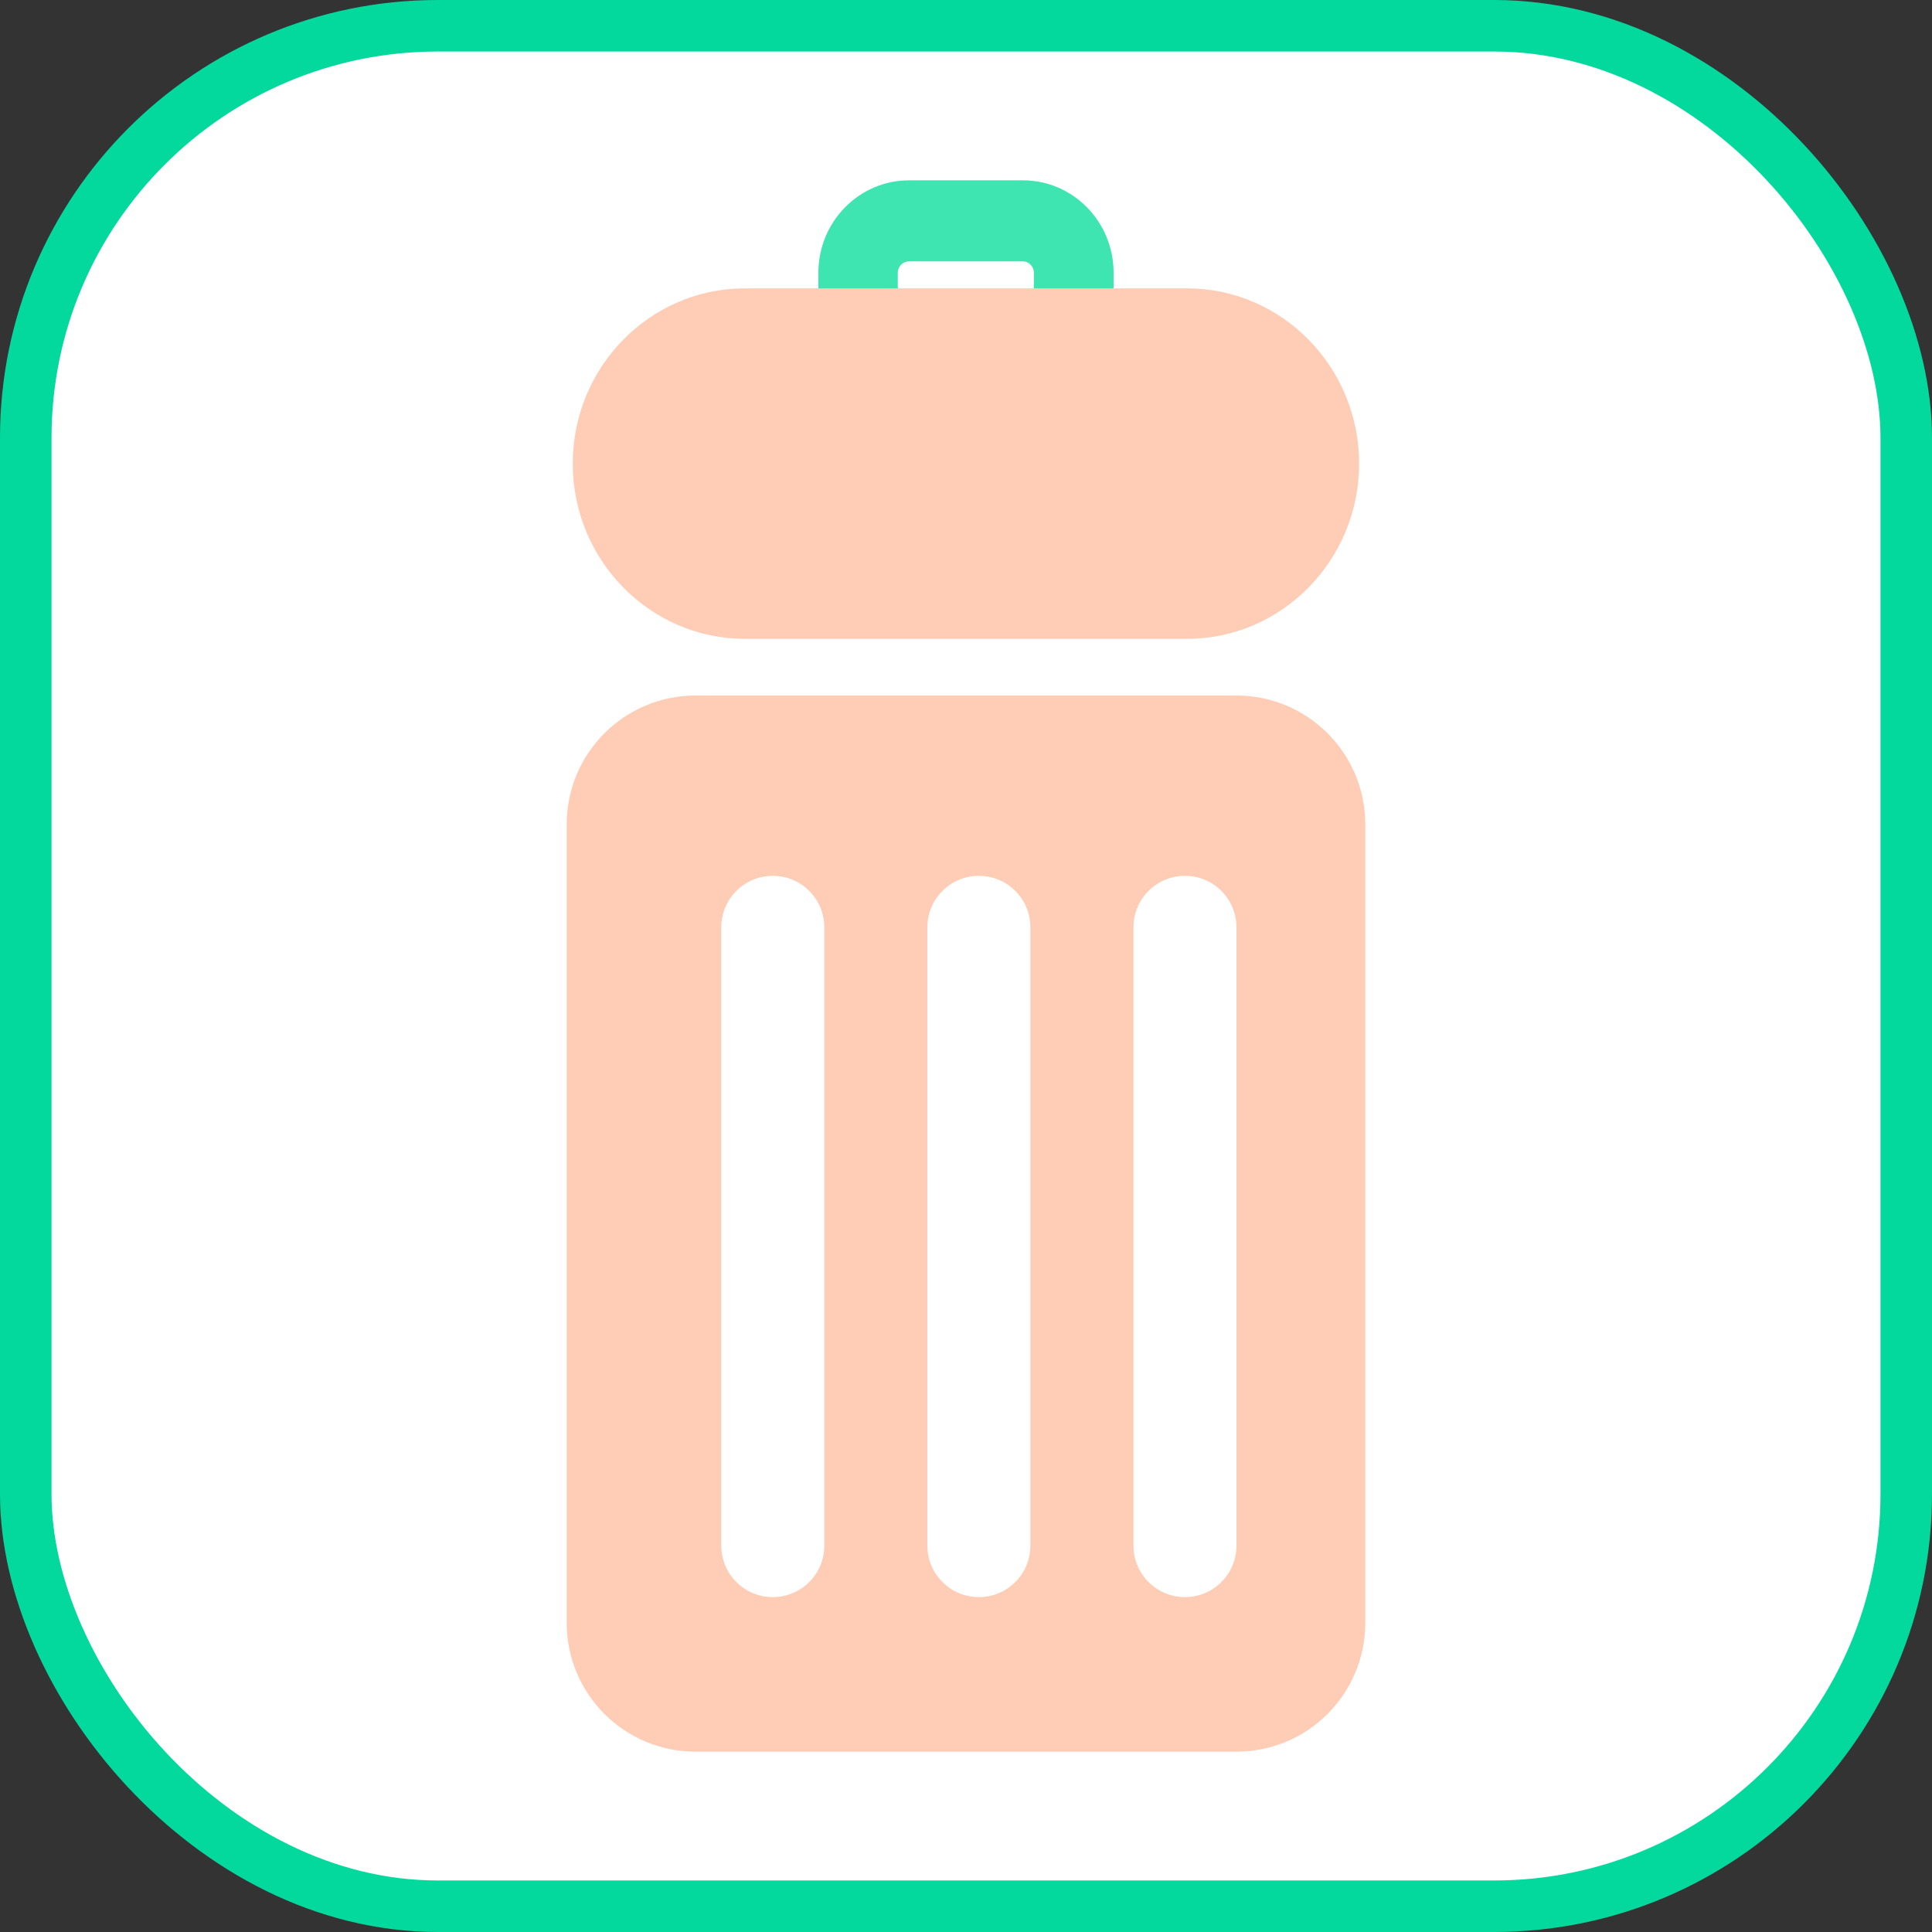 <svg width="75" height="75" viewBox="0 0 75 75" fill="none" xmlns="http://www.w3.org/2000/svg">
<rect x="0" y="0" width="75" height="75" fill="#333333" stroke="none"/>
<rect x="1" y="1" width="73" height="73" rx="16" fill="white" stroke="#04D99D" stroke-width="2"/>
<path d="M39.711 14.719H35.288C33.347 14.719 31.77 13.11 31.77 11.136V10.583C31.77 8.609 33.351 7 35.288 7H39.711C41.649 7 43.229 8.606 43.229 10.583V11.136C43.229 13.11 41.649 14.719 39.711 14.719ZM35.285 10.146C35.052 10.146 34.852 10.346 34.852 10.583V11.136C34.852 11.376 35.049 11.577 35.285 11.577H39.707C39.94 11.577 40.136 11.376 40.136 11.136V10.583C40.136 10.346 39.94 10.146 39.707 10.146H35.285Z" fill="#3EE5B1"/>
<path d="M46.078 24.8H28.917C25.235 24.8 22.235 21.749 22.235 17.999C22.235 14.245 25.231 11.194 28.917 11.194H46.078C49.764 11.194 52.761 14.245 52.761 17.999C52.761 21.746 49.761 24.8 46.078 24.8Z" fill="#FFCDB6"/>
<path fill-rule="evenodd" clip-rule="evenodd" d="M27 27C24.239 27 22 29.239 22 32V63C22 65.761 24.239 68 27 68H48C50.761 68 53 65.761 53 63V32C53 29.239 50.761 27 48 27H27ZM30 34C28.895 34 28 34.895 28 36V60C28 61.105 28.895 62 30 62C31.105 62 32 61.105 32 60V36C32 34.895 31.105 34 30 34ZM36 36C36 34.895 36.895 34 38 34C39.105 34 40 34.895 40 36V60C40 61.105 39.105 62 38 62C36.895 62 36 61.105 36 60V36ZM46 34C44.895 34 44 34.895 44 36V60C44 61.105 44.895 62 46 62C47.105 62 48 61.105 48 60V36C48 34.895 47.105 34 46 34Z" fill="#FFCDB6"/>
</svg>
